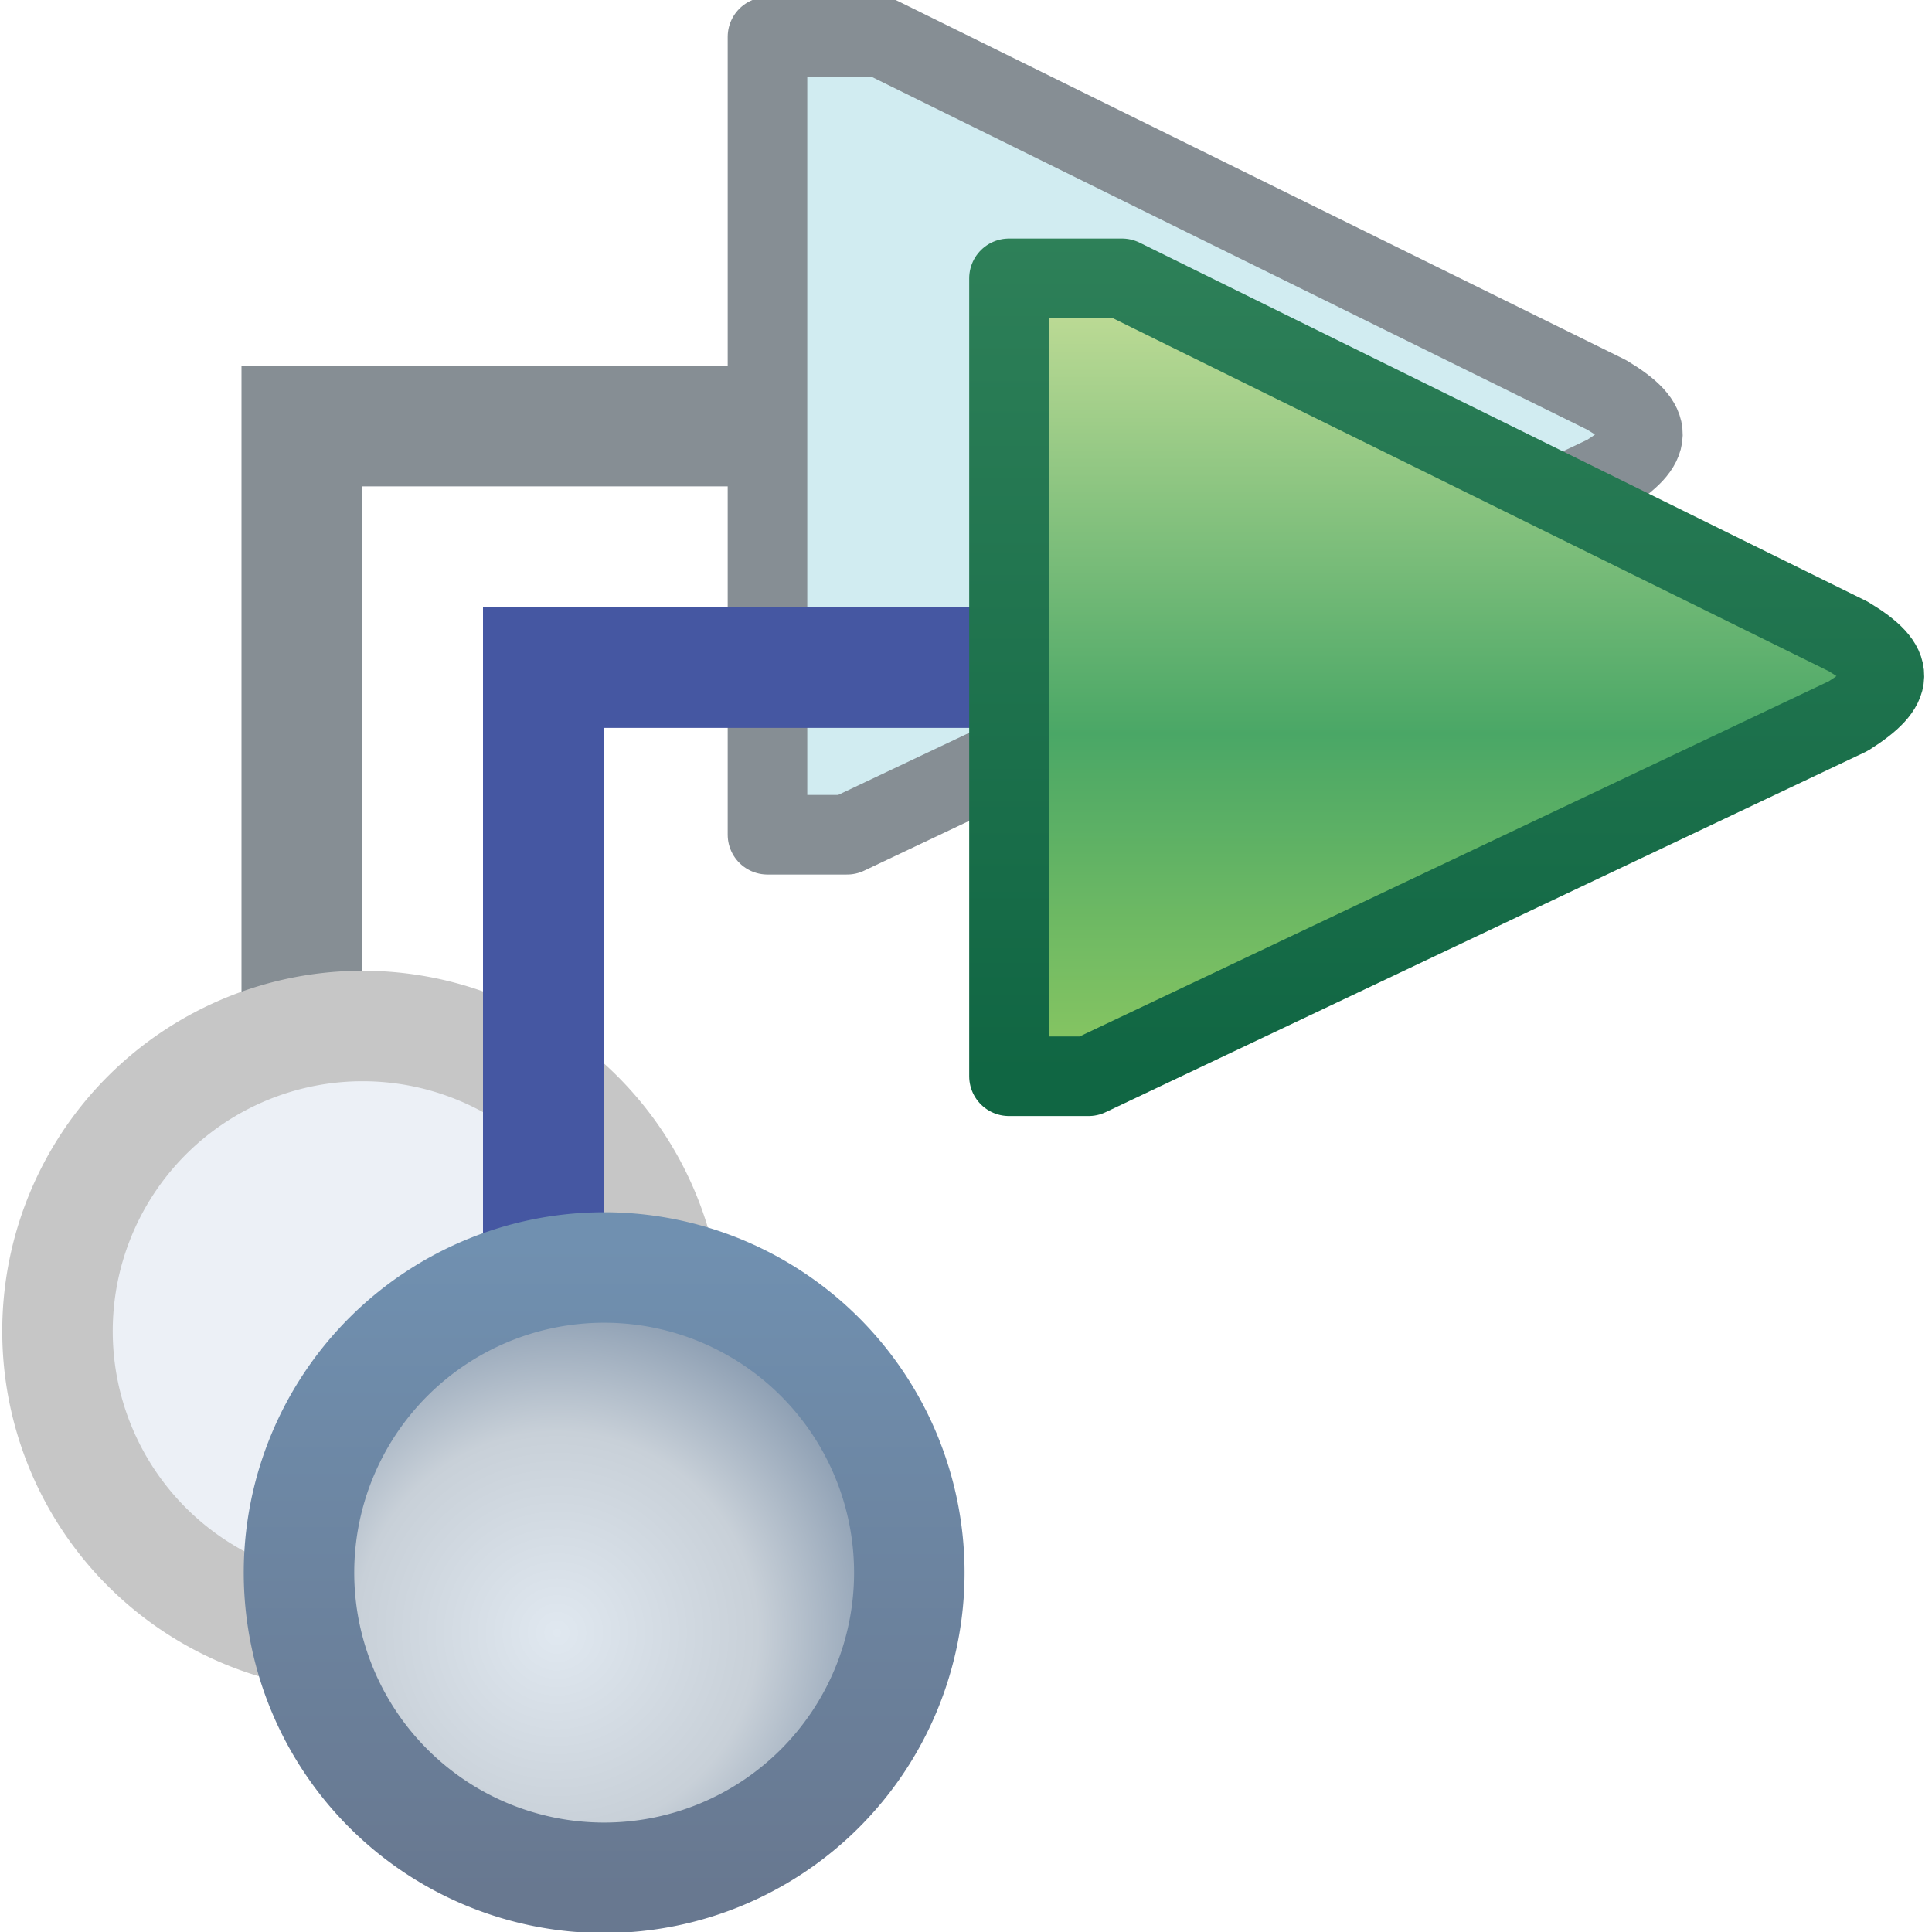 <svg xmlns="http://www.w3.org/2000/svg" xmlns:svg="http://www.w3.org/2000/svg" xmlns:xlink="http://www.w3.org/1999/xlink" id="svg2" width="16" height="16" version="1.1"><defs id="defs4"><mask id="mask4980" maskUnits="userSpaceOnUse"><g id="g4982" fill="#fff" stroke="#fff"><path id="path4984" fill="none" stroke="#fff" stroke-linecap="butt" stroke-linejoin="miter" stroke-opacity="1" stroke-width="1" d="m 6.969,1039.89 -4.469,0 0,5" display="inline"/><path id="path4986" fill="#fff" fill-opacity="1" stroke="#fff" stroke-dasharray="none" stroke-dashoffset="0" stroke-linecap="round" stroke-linejoin="round" stroke-miterlimit="4" stroke-opacity="1" stroke-width=".659" d="m 6.356,1036.667 0,1.336 0,3.295 0,1.977 0.659,0 6.292,-2.983 c 0.39,-0.247 0.407,-0.415 0,-0.659 l -6.015,-2.966 z" display="inline"/><path id="path4988" fill="#fff" fill-opacity="1" stroke="#fff" stroke-dasharray="none" stroke-dashoffset="0" stroke-linecap="round" stroke-linejoin="round" stroke-miterlimit="4" stroke-opacity="1" stroke-width="1" d="m 7.734,12 a 2.762,2.762 0 1 1 -5.524,0 2.762,2.762 0 1 1 5.524,0 z" display="inline" transform="matrix(0.915,0,0,0.915,-1.546,1036.406)"/></g></mask><filter id="filter4976" width="1.241" height="1.239" x="-.121" y="-.119" color-interpolation-filters="sRGB"><feGaussianBlur id="feGaussianBlur4978" stdDeviation=".66"/></filter><linearGradient id="linearGradient4744" x1="-13.937" x2="-13.937" y1="1049.958" y2="1040.053" gradientTransform="matrix(0.659,0,0,0.659,19.891,353.371)" gradientUnits="userSpaceOnUse" xlink:href="#linearGradient4738"/><linearGradient id="linearGradient4738"><stop id="stop4740" offset="0" stop-color="#8cc861" stop-opacity="1"/><stop id="stop4746" offset=".438" stop-color="#4aa766" stop-opacity="1"/><stop id="stop4742" offset="1" stop-color="#c2dd97" stop-opacity="1"/></linearGradient><linearGradient id="linearGradient4747" x1="11.063" x2="11.063" y1="1038.55" y2="1049.912" gradientTransform="matrix(0.659,0,0,0.659,5.844,353.371)" gradientUnits="userSpaceOnUse" xlink:href="#linearGradient4741"/><linearGradient id="linearGradient4741"><stop id="stop4743" offset="0" stop-color="#30825a" stop-opacity="1"/><stop id="stop4745" offset="1" stop-color="#106643" stop-opacity="1"/></linearGradient><radialGradient id="radialGradient4761" cx="4.459" cy="12.547" r="3.262" fx="4.459" fy="12.547" gradientTransform="matrix(1.115,0,0,1.115,-0.427,-1.445)" gradientUnits="userSpaceOnUse" xlink:href="#linearGradient4753"/><linearGradient id="linearGradient4753"><stop id="stop4755" offset="0" stop-color="#e0e8f0" stop-opacity="1"/><stop id="stop4763" offset=".5" stop-color="#c8d0d8" stop-opacity="1"/><stop id="stop4757" offset="1" stop-color="#6c839e" stop-opacity="1"/></linearGradient><linearGradient id="linearGradient4751" x1="4.543" x2="4.543" y1="14.885" y2="9.029" gradientUnits="userSpaceOnUse" xlink:href="#linearGradient4743"/><linearGradient id="linearGradient4743"><stop id="stop4747" offset="0" stop-color="#687890" stop-opacity="1"/><stop id="stop4749" offset="1" stop-color="#7090b0" stop-opacity="1"/></linearGradient></defs><g id="layer1" transform="translate(0,-1036.362)"><path id="path3971-4" fill="none" stroke="#868e94" stroke-linecap="butt" stroke-linejoin="miter" stroke-opacity="1" stroke-width="1" d="m 6.969,1039.89 -4.469,0 0,5" display="inline"/><path id="rect3968-9" fill="#d1ecf1" fill-opacity="1" stroke="#868e94" stroke-dasharray="none" stroke-dashoffset="0" stroke-linecap="round" stroke-linejoin="round" stroke-miterlimit="4" stroke-opacity="1" stroke-width=".659" d="m 6.356,1036.667 0,1.336 0,3.295 0,1.977 0.659,0 6.292,-2.983 c 0.39,-0.247 0.407,-0.415 0,-0.659 l -6.015,-2.966 z" display="inline"/><path id="path3973-1" fill="#ecf0f6" fill-opacity="1" stroke="#c6c6c6" stroke-dasharray="none" stroke-dashoffset="0" stroke-linecap="round" stroke-linejoin="round" stroke-miterlimit="4" stroke-opacity="1" stroke-width="1" d="m 7.734,12 a 2.762,2.762 0 1 1 -5.524,0 2.762,2.762 0 1 1 5.524,0 z" display="inline" transform="matrix(0.915,0,0,0.915,-1.546,1036.406)"/><g id="g4966" display="inline" filter="url(#filter4976)" mask="url(#mask4980)" opacity=".5"><g id="g4961" fill="#000" stroke="#000"><path id="path3971-5" fill="none" stroke="#000" stroke-linecap="butt" stroke-linejoin="miter" stroke-opacity="1" stroke-width="1" d="m 8.969,1041.89 -4.469,0 0,5" display="inline"/><path id="rect3968-1" fill="#000" fill-opacity="1" stroke="#000" stroke-dasharray="none" stroke-dashoffset="0" stroke-linecap="round" stroke-linejoin="round" stroke-miterlimit="4" stroke-opacity="1" stroke-width=".659" d="m 8.356,1038.667 0,1.336 0,3.295 0,1.977 0.659,0 6.292,-2.983 c 0.39,-0.247 0.407,-0.415 0,-0.659 l -6.015,-2.966 z" display="inline"/><path id="path3973-6" fill="#000" fill-opacity="1" stroke="#000" stroke-dasharray="none" stroke-dashoffset="0" stroke-linecap="round" stroke-linejoin="round" stroke-miterlimit="4" stroke-opacity="1" stroke-width="1" d="m 7.734,12 c 0,1.525 -1.237,2.762 -2.762,2.762 -1.525,0 -2.762,-1.237 -2.762,-2.762 0,-1.525 1.237,-2.762 2.762,-2.762 1.525,0 2.762,1.237 2.762,2.762 z" display="inline" transform="matrix(0.915,0,0,0.915,0.454,1038.406)"/></g></g><path id="path3971" fill="none" stroke="#4557a2" stroke-linecap="butt" stroke-linejoin="miter" stroke-opacity="1" stroke-width="1" d="m 8.969,1041.89 -4.469,0 0,5" display="inline"/><path id="rect3968" fill="url(#linearGradient4744)" fill-opacity="1" stroke="url(#linearGradient4747)" stroke-dasharray="none" stroke-dashoffset="0" stroke-linecap="round" stroke-linejoin="round" stroke-miterlimit="4" stroke-opacity="1" stroke-width=".659" d="m 8.356,1038.667 0,1.336 0,3.295 0,1.977 0.659,0 6.292,-2.983 c 0.39,-0.247 0.407,-0.415 0,-0.659 l -6.015,-2.966 z" display="inline"/><path id="path3973" fill="url(#radialGradient4761)" fill-opacity="1" stroke="url(#linearGradient4751)" stroke-dasharray="none" stroke-dashoffset="0" stroke-linecap="round" stroke-linejoin="round" stroke-miterlimit="4" stroke-opacity="1" stroke-width="1" d="m 7.734,12 a 2.762,2.762 0 1 1 -5.524,0 2.762,2.762 0 1 1 5.524,0 z" display="inline" transform="matrix(0.915,0,0,0.915,0.454,1038.406)"/></g></svg>